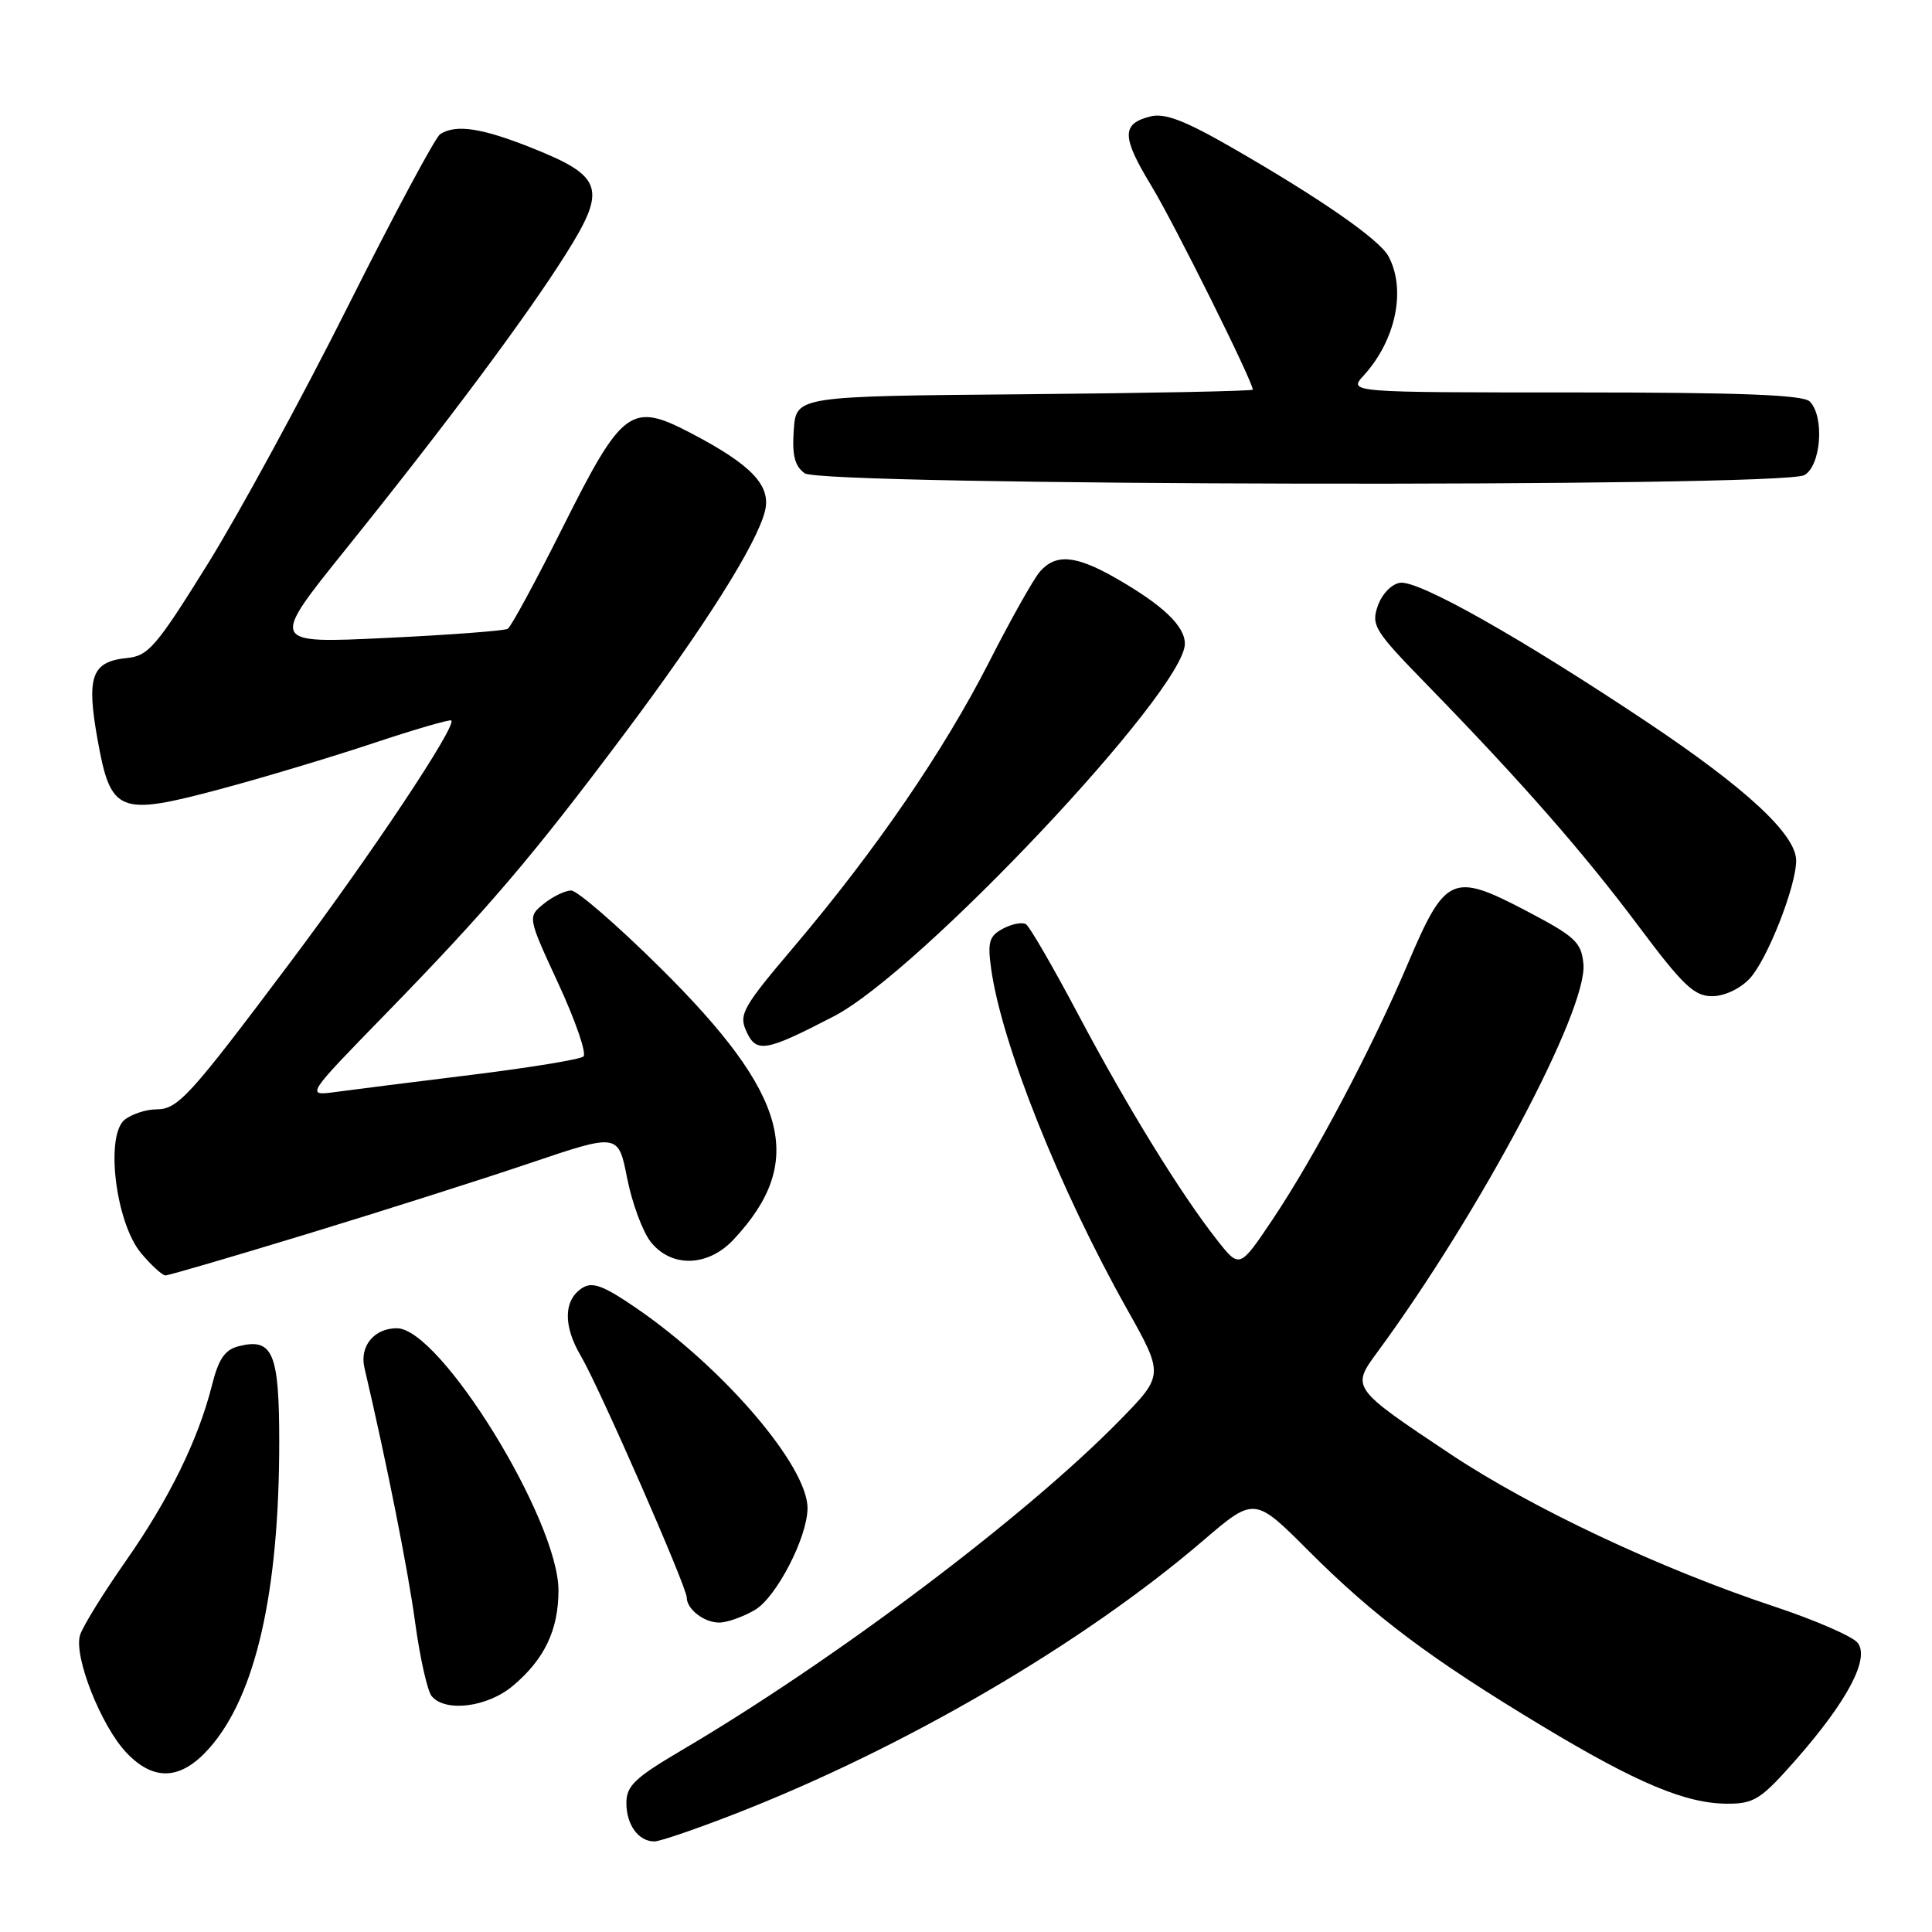 <?xml version="1.0" encoding="UTF-8" standalone="no"?>
<!DOCTYPE svg PUBLIC "-//W3C//DTD SVG 1.1//EN" "http://www.w3.org/Graphics/SVG/1.1/DTD/svg11.dtd" >
<svg xmlns="http://www.w3.org/2000/svg" xmlns:xlink="http://www.w3.org/1999/xlink" version="1.1" viewBox="0 0 256 256">
 <g >
 <path fill="currentColor"
d=" M 97.26 240.40 C 119.74 231.66 143.39 217.86 159.36 204.19 C 166.22 198.31 166.22 198.31 173.43 205.53 C 182.10 214.20 189.60 219.82 204.27 228.66 C 216.93 236.29 223.39 239.00 228.93 239.00 C 232.43 239.00 233.36 238.40 237.90 233.25 C 244.81 225.40 247.82 219.69 246.12 217.65 C 245.42 216.81 240.50 214.67 235.18 212.90 C 220.04 207.88 202.96 199.84 192.20 192.68 C 179.11 183.96 179.04 183.87 182.46 179.23 C 196.08 160.72 210.40 133.76 209.81 127.72 C 209.53 124.83 208.74 124.10 202.14 120.64 C 192.47 115.58 191.51 116.01 186.56 127.66 C 181.77 138.95 174.18 153.30 168.61 161.61 C 164.25 168.10 164.25 168.10 161.26 164.30 C 156.42 158.14 149.41 146.75 142.90 134.48 C 139.56 128.17 136.43 122.76 135.94 122.46 C 135.44 122.16 134.08 122.42 132.90 123.05 C 131.07 124.03 130.84 124.81 131.33 128.35 C 132.71 138.29 140.36 157.47 149.27 173.35 C 154.24 182.20 154.24 182.20 148.37 188.20 C 135.91 200.93 110.55 220.02 90.25 231.96 C 84.11 235.58 83.00 236.64 83.00 238.91 C 83.00 241.80 84.60 244.00 86.71 244.00 C 87.43 244.00 92.17 242.38 97.26 240.40 Z  M 27.79 231.58 C 33.89 224.64 37.00 210.94 37.00 191.05 C 37.00 179.26 36.15 177.24 31.63 178.38 C 29.81 178.84 28.97 180.04 28.10 183.50 C 26.28 190.76 22.40 198.66 16.65 206.87 C 13.70 211.09 10.98 215.48 10.61 216.65 C 9.73 219.43 13.38 228.69 16.76 232.25 C 20.41 236.09 24.02 235.88 27.79 231.58 Z  M 67.96 223.38 C 72.15 219.86 74.00 215.98 74.00 210.73 C 74.00 201.41 58.33 176.00 52.59 176.00 C 49.57 176.00 47.62 178.38 48.29 181.24 C 51.22 193.73 54.07 208.04 55.01 215.00 C 55.65 219.67 56.63 224.06 57.20 224.75 C 59.01 226.92 64.59 226.22 67.96 223.38 Z  M 100.04 213.32 C 102.89 211.63 107.00 203.67 107.00 199.83 C 107.00 194.27 95.96 181.35 84.43 173.41 C 80.03 170.38 78.53 169.80 77.19 170.64 C 74.67 172.22 74.59 175.64 76.96 179.66 C 79.36 183.72 91.00 210.28 91.00 211.69 C 91.00 213.23 93.30 215.00 95.30 215.00 C 96.34 215.00 98.47 214.24 100.04 213.32 Z  M 40.59 163.54 C 50.44 160.54 63.77 156.30 70.22 154.12 C 81.93 150.16 81.93 150.16 83.10 156.12 C 83.75 159.40 85.15 163.19 86.21 164.54 C 88.94 168.01 93.81 167.88 97.20 164.25 C 106.88 153.90 104.51 145.09 87.51 128.26 C 81.81 122.61 76.49 118.00 75.69 118.00 C 74.88 118.00 73.25 118.79 72.06 119.75 C 69.90 121.50 69.90 121.50 74.01 130.39 C 76.27 135.28 77.75 139.60 77.31 139.99 C 76.86 140.38 70.20 141.47 62.50 142.42 C 54.80 143.37 46.70 144.39 44.50 144.69 C 40.50 145.23 40.50 145.23 51.08 134.37 C 64.63 120.45 70.51 113.56 82.65 97.35 C 93.33 83.10 100.27 72.11 101.36 67.73 C 102.20 64.34 99.61 61.61 91.57 57.40 C 83.61 53.24 82.49 54.06 74.56 69.89 C 70.99 77.01 67.71 83.06 67.28 83.32 C 66.85 83.58 59.59 84.13 51.14 84.53 C 35.77 85.27 35.77 85.27 45.73 72.88 C 59.10 56.26 69.77 41.95 74.97 33.68 C 80.43 25.01 79.93 23.38 70.57 19.64 C 63.88 16.96 60.44 16.43 58.33 17.77 C 57.69 18.18 52.21 28.41 46.14 40.51 C 40.08 52.60 31.71 67.98 27.55 74.69 C 20.72 85.68 19.66 86.91 16.84 87.19 C 12.14 87.66 11.43 89.62 12.92 97.96 C 14.68 107.77 15.68 108.17 29.23 104.55 C 34.88 103.04 43.99 100.30 49.48 98.47 C 54.98 96.64 59.62 95.29 59.80 95.47 C 60.53 96.19 49.15 113.28 38.47 127.50 C 24.98 145.47 23.58 147.00 20.65 147.00 C 19.40 147.00 17.58 147.59 16.59 148.31 C 13.89 150.28 15.29 162.00 18.71 166.07 C 20.07 167.68 21.51 169.00 21.93 169.00 C 22.34 169.00 30.74 166.54 40.59 163.54 Z  M 110.50 134.66 C 121.89 128.76 157.00 91.49 157.00 85.30 C 157.00 82.96 154.10 80.19 147.91 76.64 C 142.55 73.56 139.90 73.33 137.79 75.75 C 136.95 76.71 133.91 82.12 131.04 87.76 C 125.04 99.52 116.07 112.61 105.28 125.36 C 98.39 133.48 97.87 134.41 98.90 136.67 C 100.22 139.57 101.44 139.36 110.50 134.66 Z  M 231.84 129.67 C 234.16 127.20 238.00 117.44 238.00 114.03 C 238.00 110.58 231.36 104.43 218.17 95.63 C 201.42 84.46 187.97 76.87 185.52 77.22 C 184.40 77.38 183.12 78.70 182.57 80.27 C 181.66 82.86 182.10 83.57 189.12 90.77 C 201.66 103.65 209.76 112.90 217.09 122.68 C 222.98 130.56 224.49 132.00 226.85 132.00 C 228.49 132.00 230.56 131.03 231.84 129.67 Z  M 239.07 62.96 C 241.30 61.77 241.79 55.19 239.80 53.20 C 238.92 52.32 230.61 52.00 208.63 52.00 C 178.65 52.00 178.65 52.00 180.70 49.75 C 184.96 45.07 186.35 38.38 183.98 33.96 C 182.78 31.73 174.93 26.28 163.22 19.55 C 156.98 15.96 154.33 14.95 152.43 15.43 C 148.59 16.39 148.61 18.11 152.53 24.57 C 155.55 29.53 166.00 50.54 166.00 51.63 C 166.00 51.82 152.39 52.09 135.75 52.24 C 105.50 52.50 105.50 52.50 105.18 56.96 C 104.94 60.32 105.30 61.75 106.62 62.71 C 108.90 64.38 235.98 64.62 239.07 62.96 Z "/>
</g>
</svg>